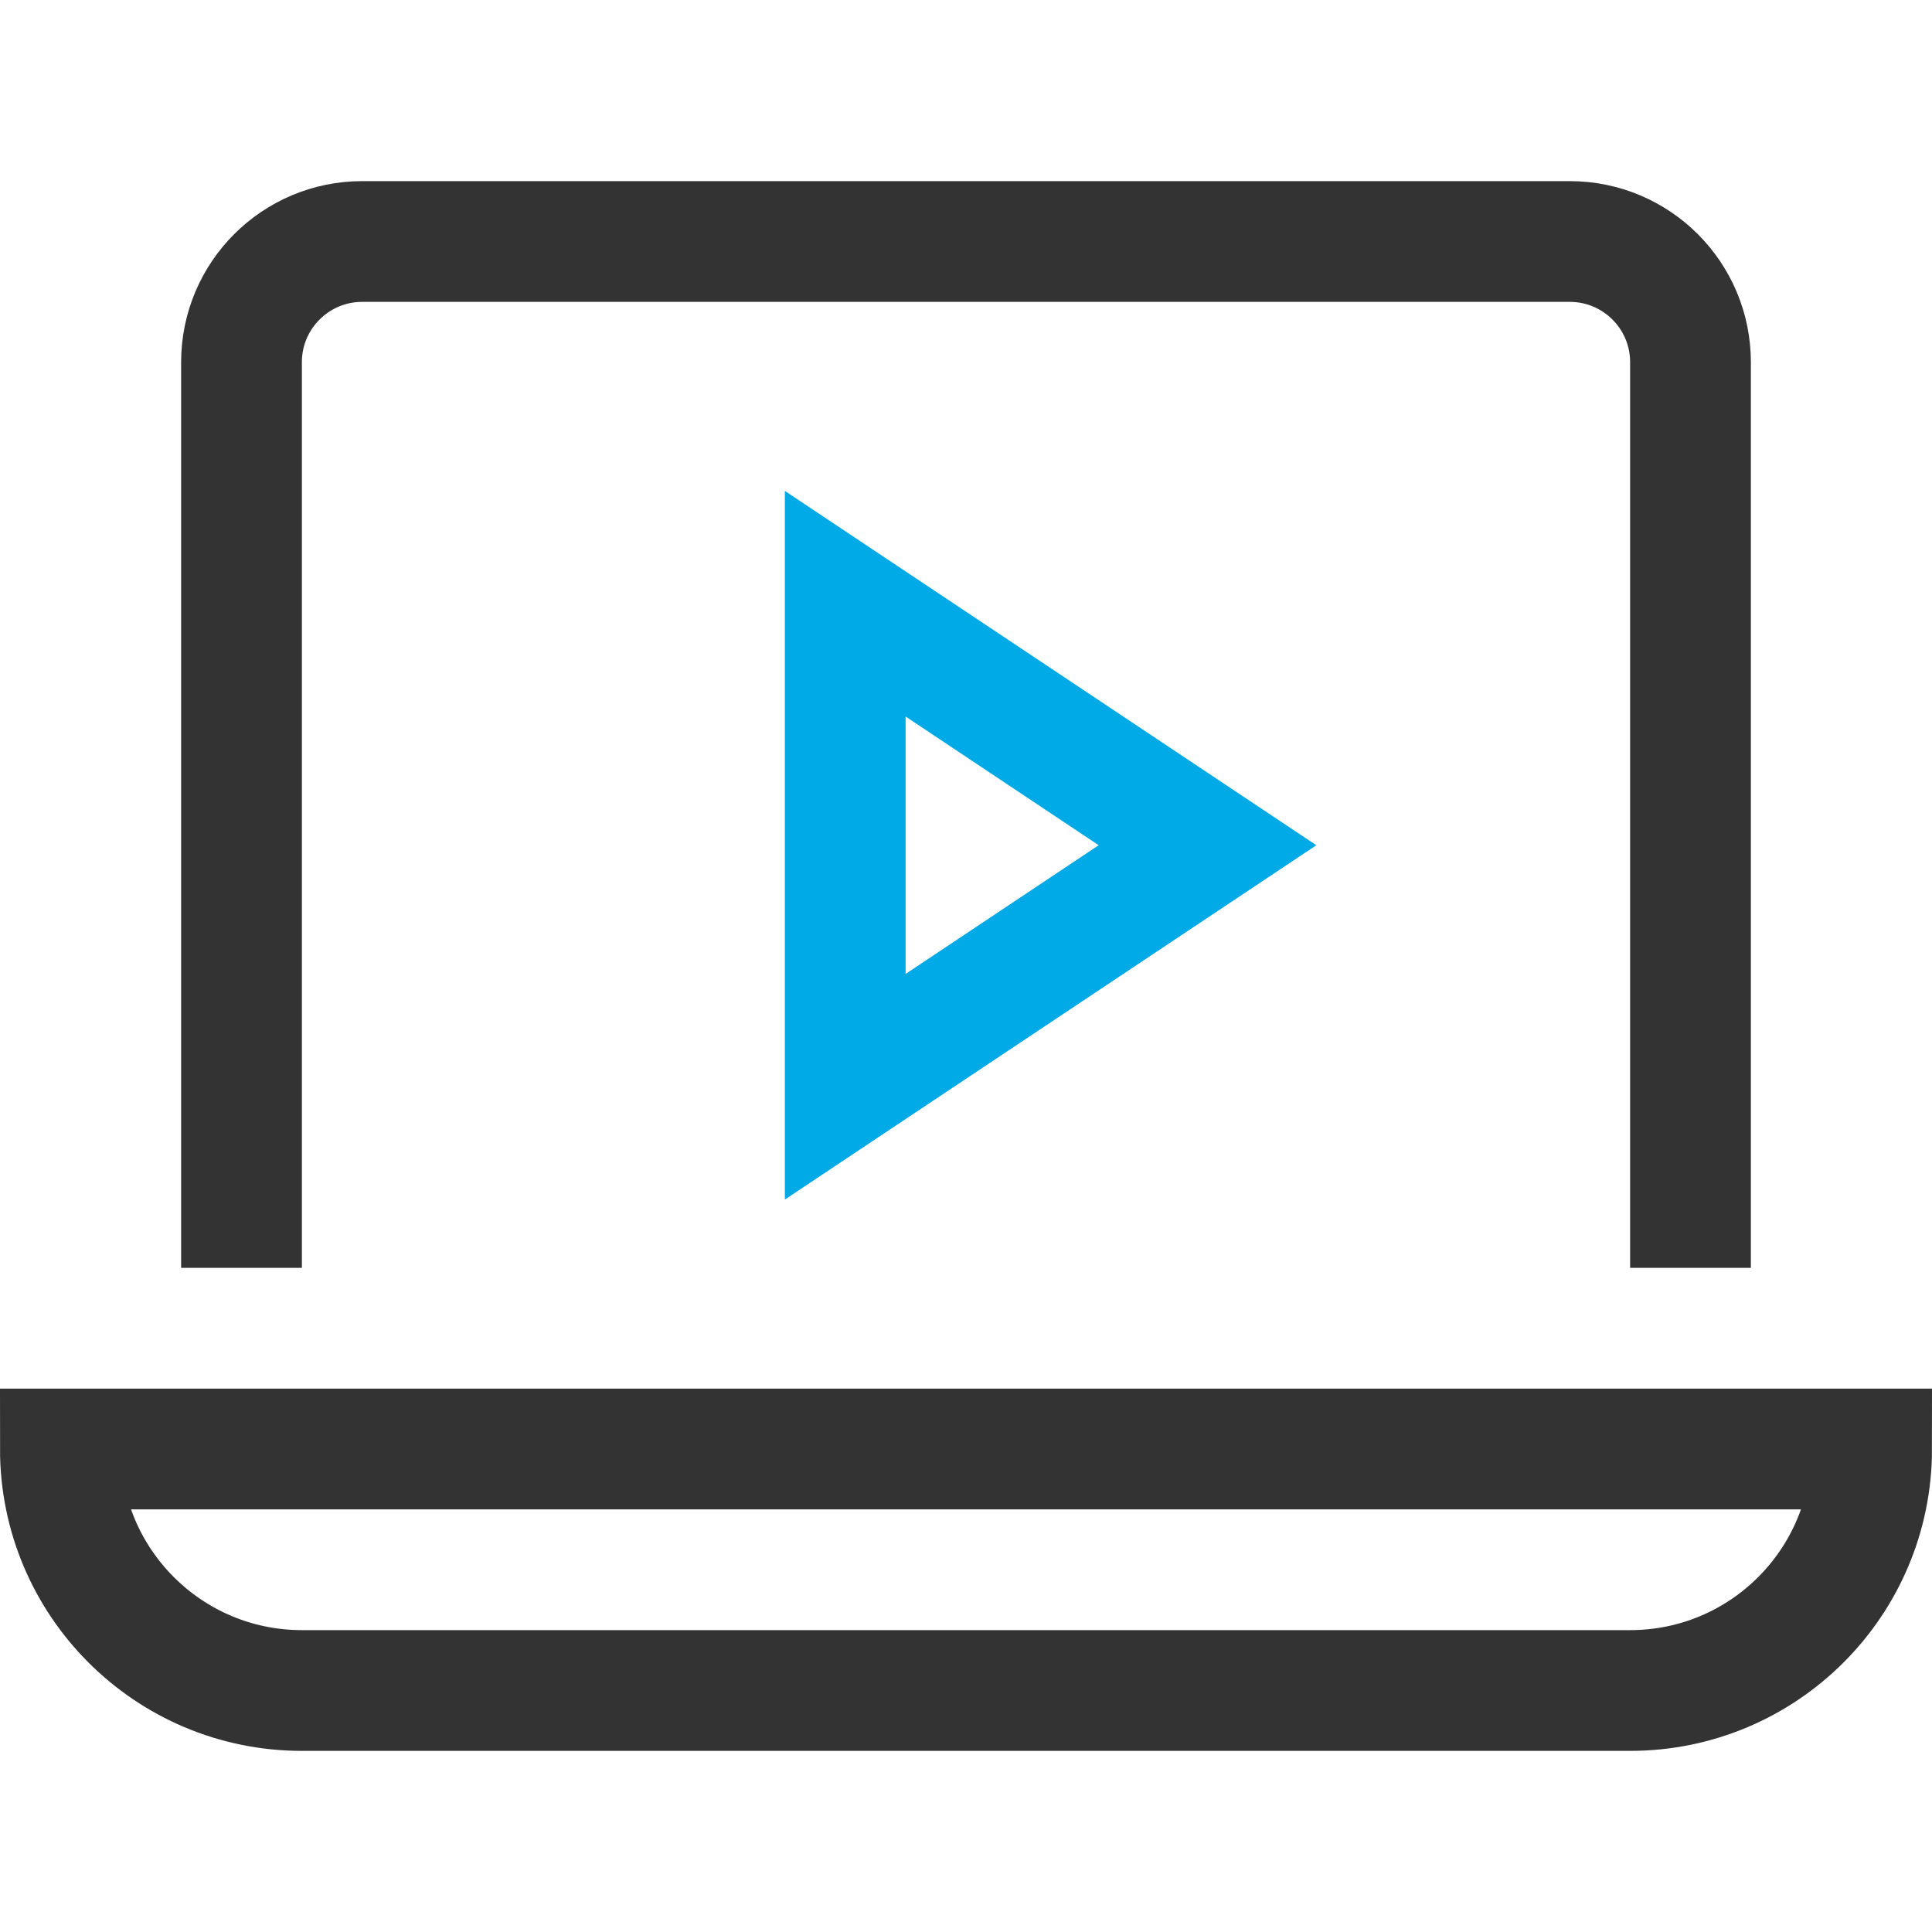 <svg xmlns="http://www.w3.org/2000/svg" width="32" height="32" viewBox="0 0 32 32">
  <g fill="none" fill-rule="evenodd" stroke-linecap="square" stroke-width="2" transform="translate(1 4)">
    <path stroke="#333" d="M26 24L4 24C1.791 24 0 22.209 0 20L0 20 30 20 30 20C30 22.209 28.209 24 26 24zM3 16L3 2C3 .895 3.895 0 5 0L25 0C26.105 0 27 .895 27 2L27 16"/>
    <polygon stroke="#00AAE7" points="13 6 19 10 13 14"/>
  </g>
</svg>
